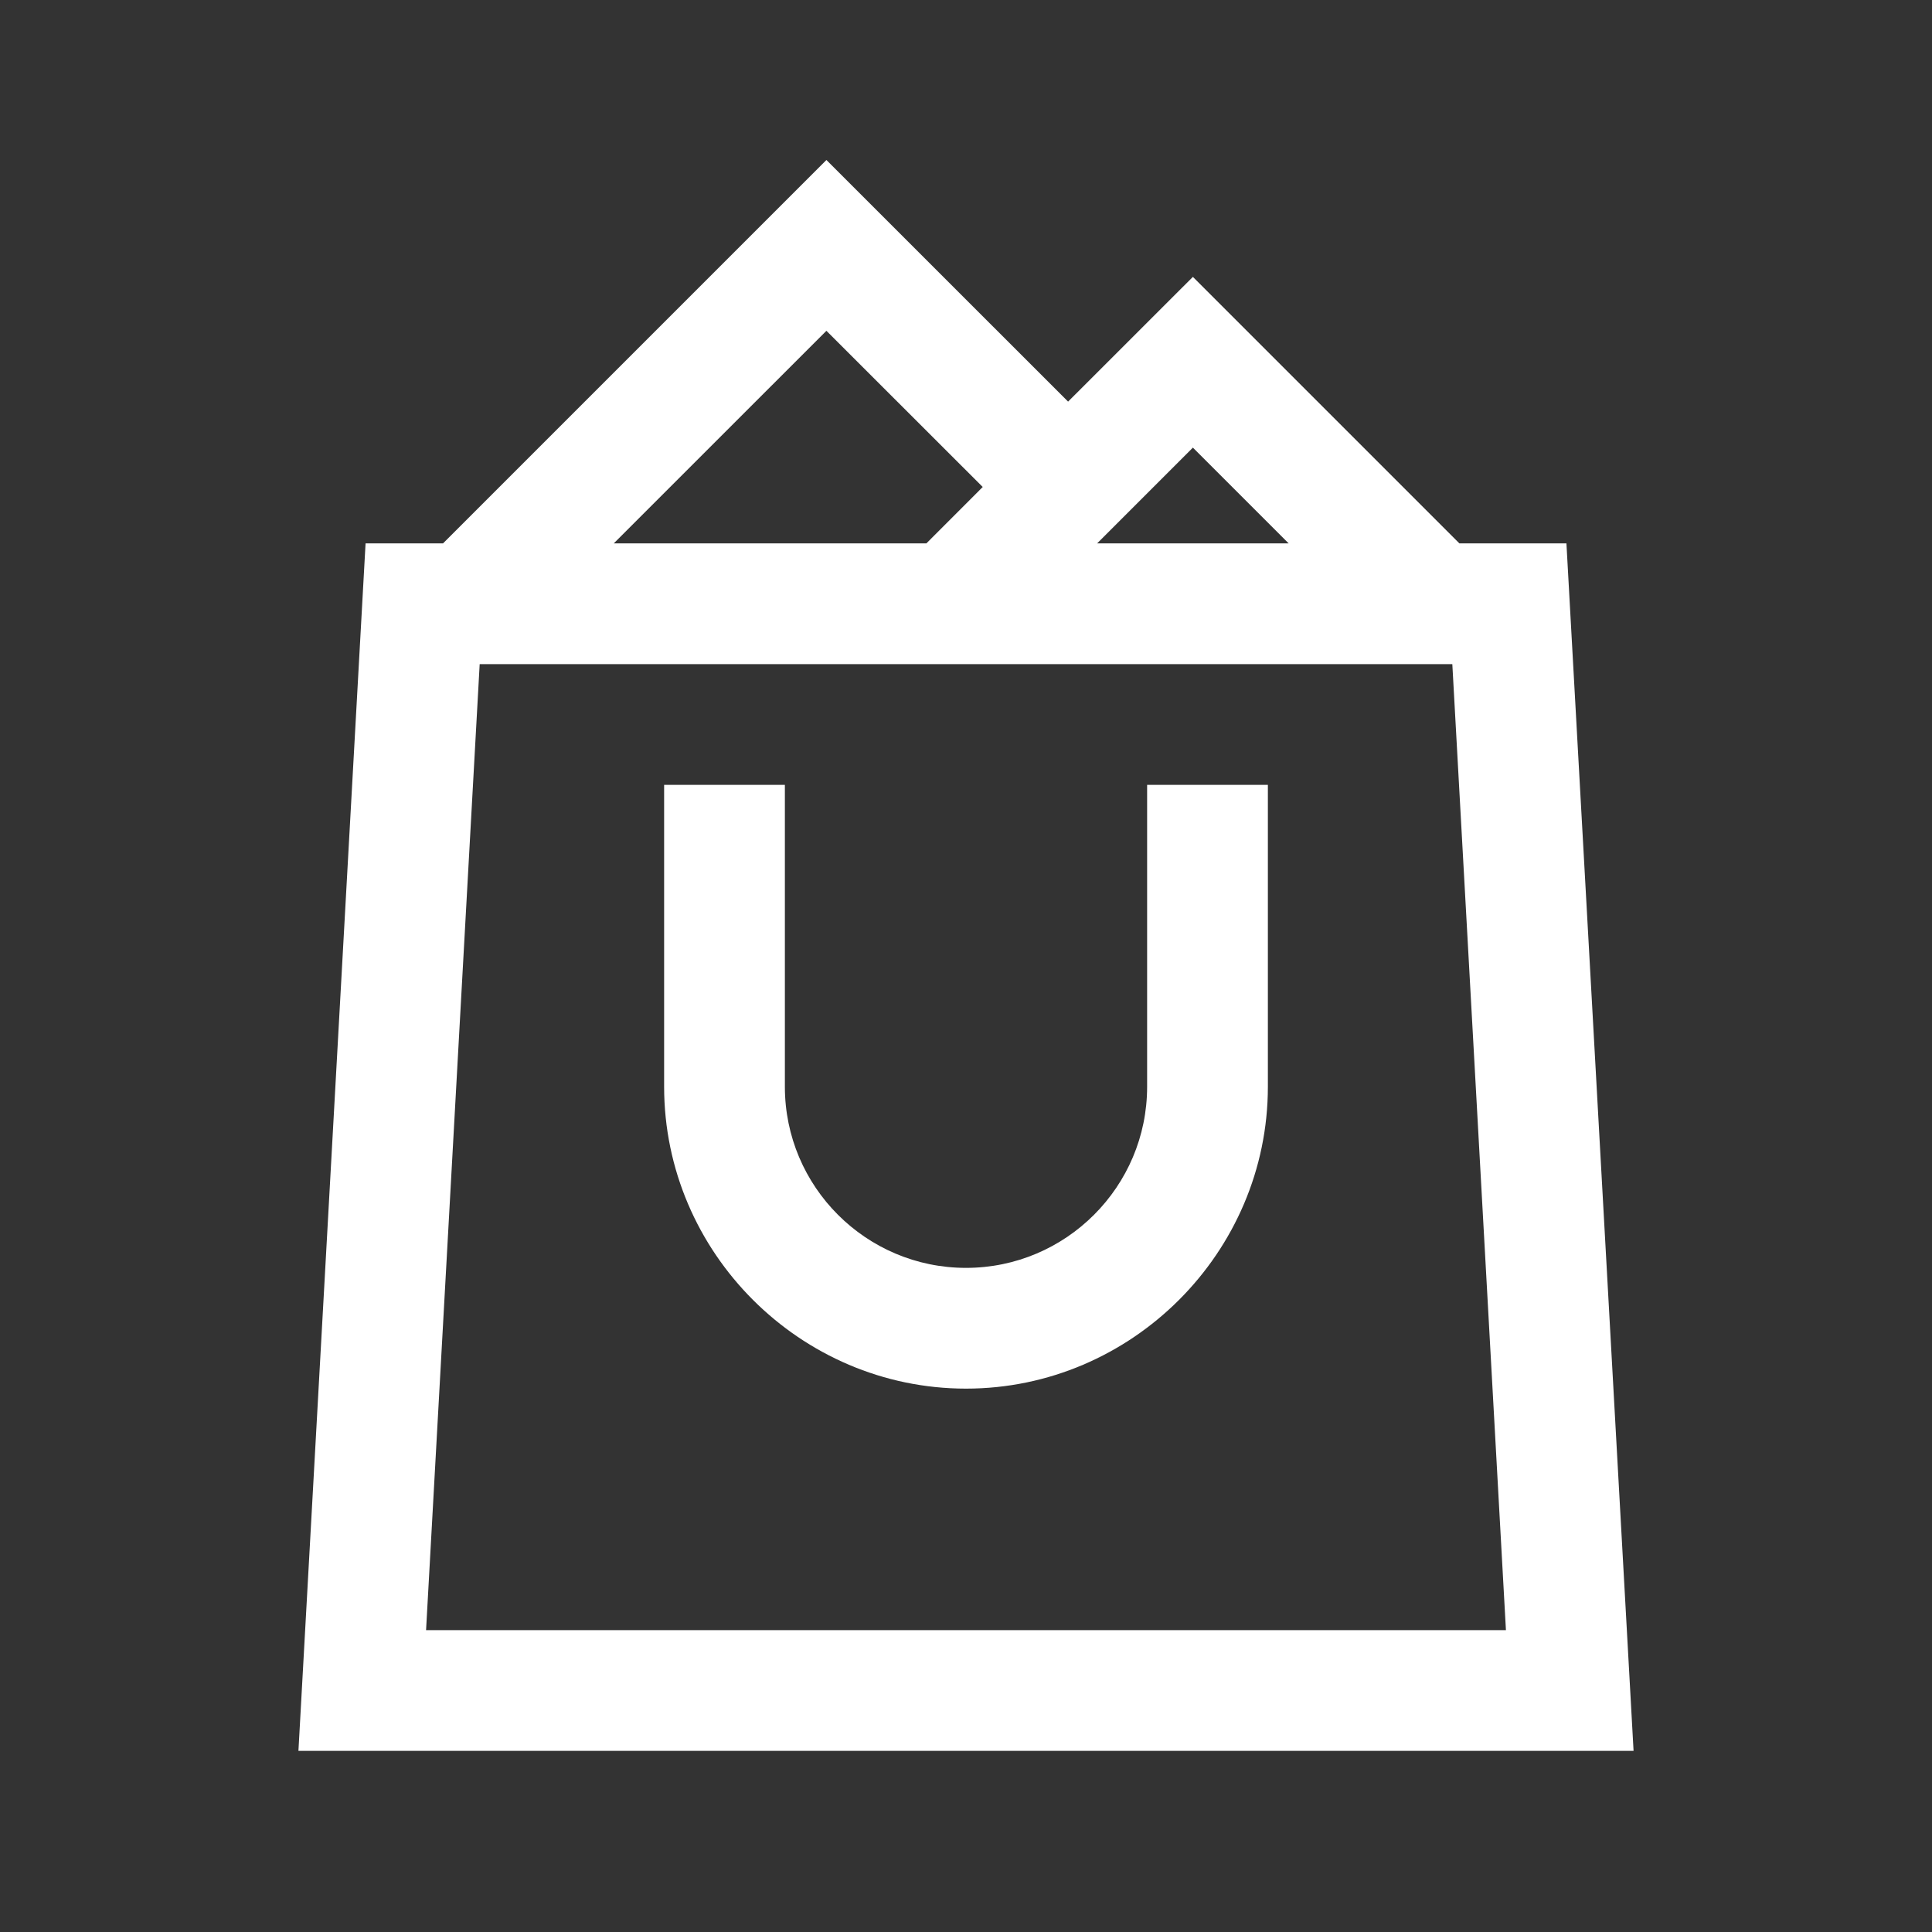 <svg fill="#ffffff" xmlns="http://www.w3.org/2000/svg" viewBox="0 0 32 32" width="64px" height="64px"><rect x="0" y="0" width="32" height="32" fill="#333333" stroke="none"/><path d="M 13.688 2.65 L 7.338 9 L 6.055 9 L 4.943 29 L 27.057 29 L 25.945 9 L 25 9 L 24.172 9 L 19.758 4.586 L 17.691 6.652 L 13.688 2.65 z M 13.688 5.479 L 16.277 8.066 L 15.344 9 L 10.166 9 L 13.688 5.479 z M 19.758 7.414 L 21.344 9 L 18.172 9 L 19.758 7.414 z M 7.945 11 L 24.055 11 L 24.943 27 L 7.057 27 L 7.945 11 z M 11 13 L 11 18 C 11 20.745 13.255 23 16 23 C 18.745 23 21 20.745 21 18 L 21 13 L 19 13 L 19 18 C 19 19.655 17.655 21 16 21 C 14.345 21 13 19.655 13 18 L 13 13 L 11 13 z"/></svg>